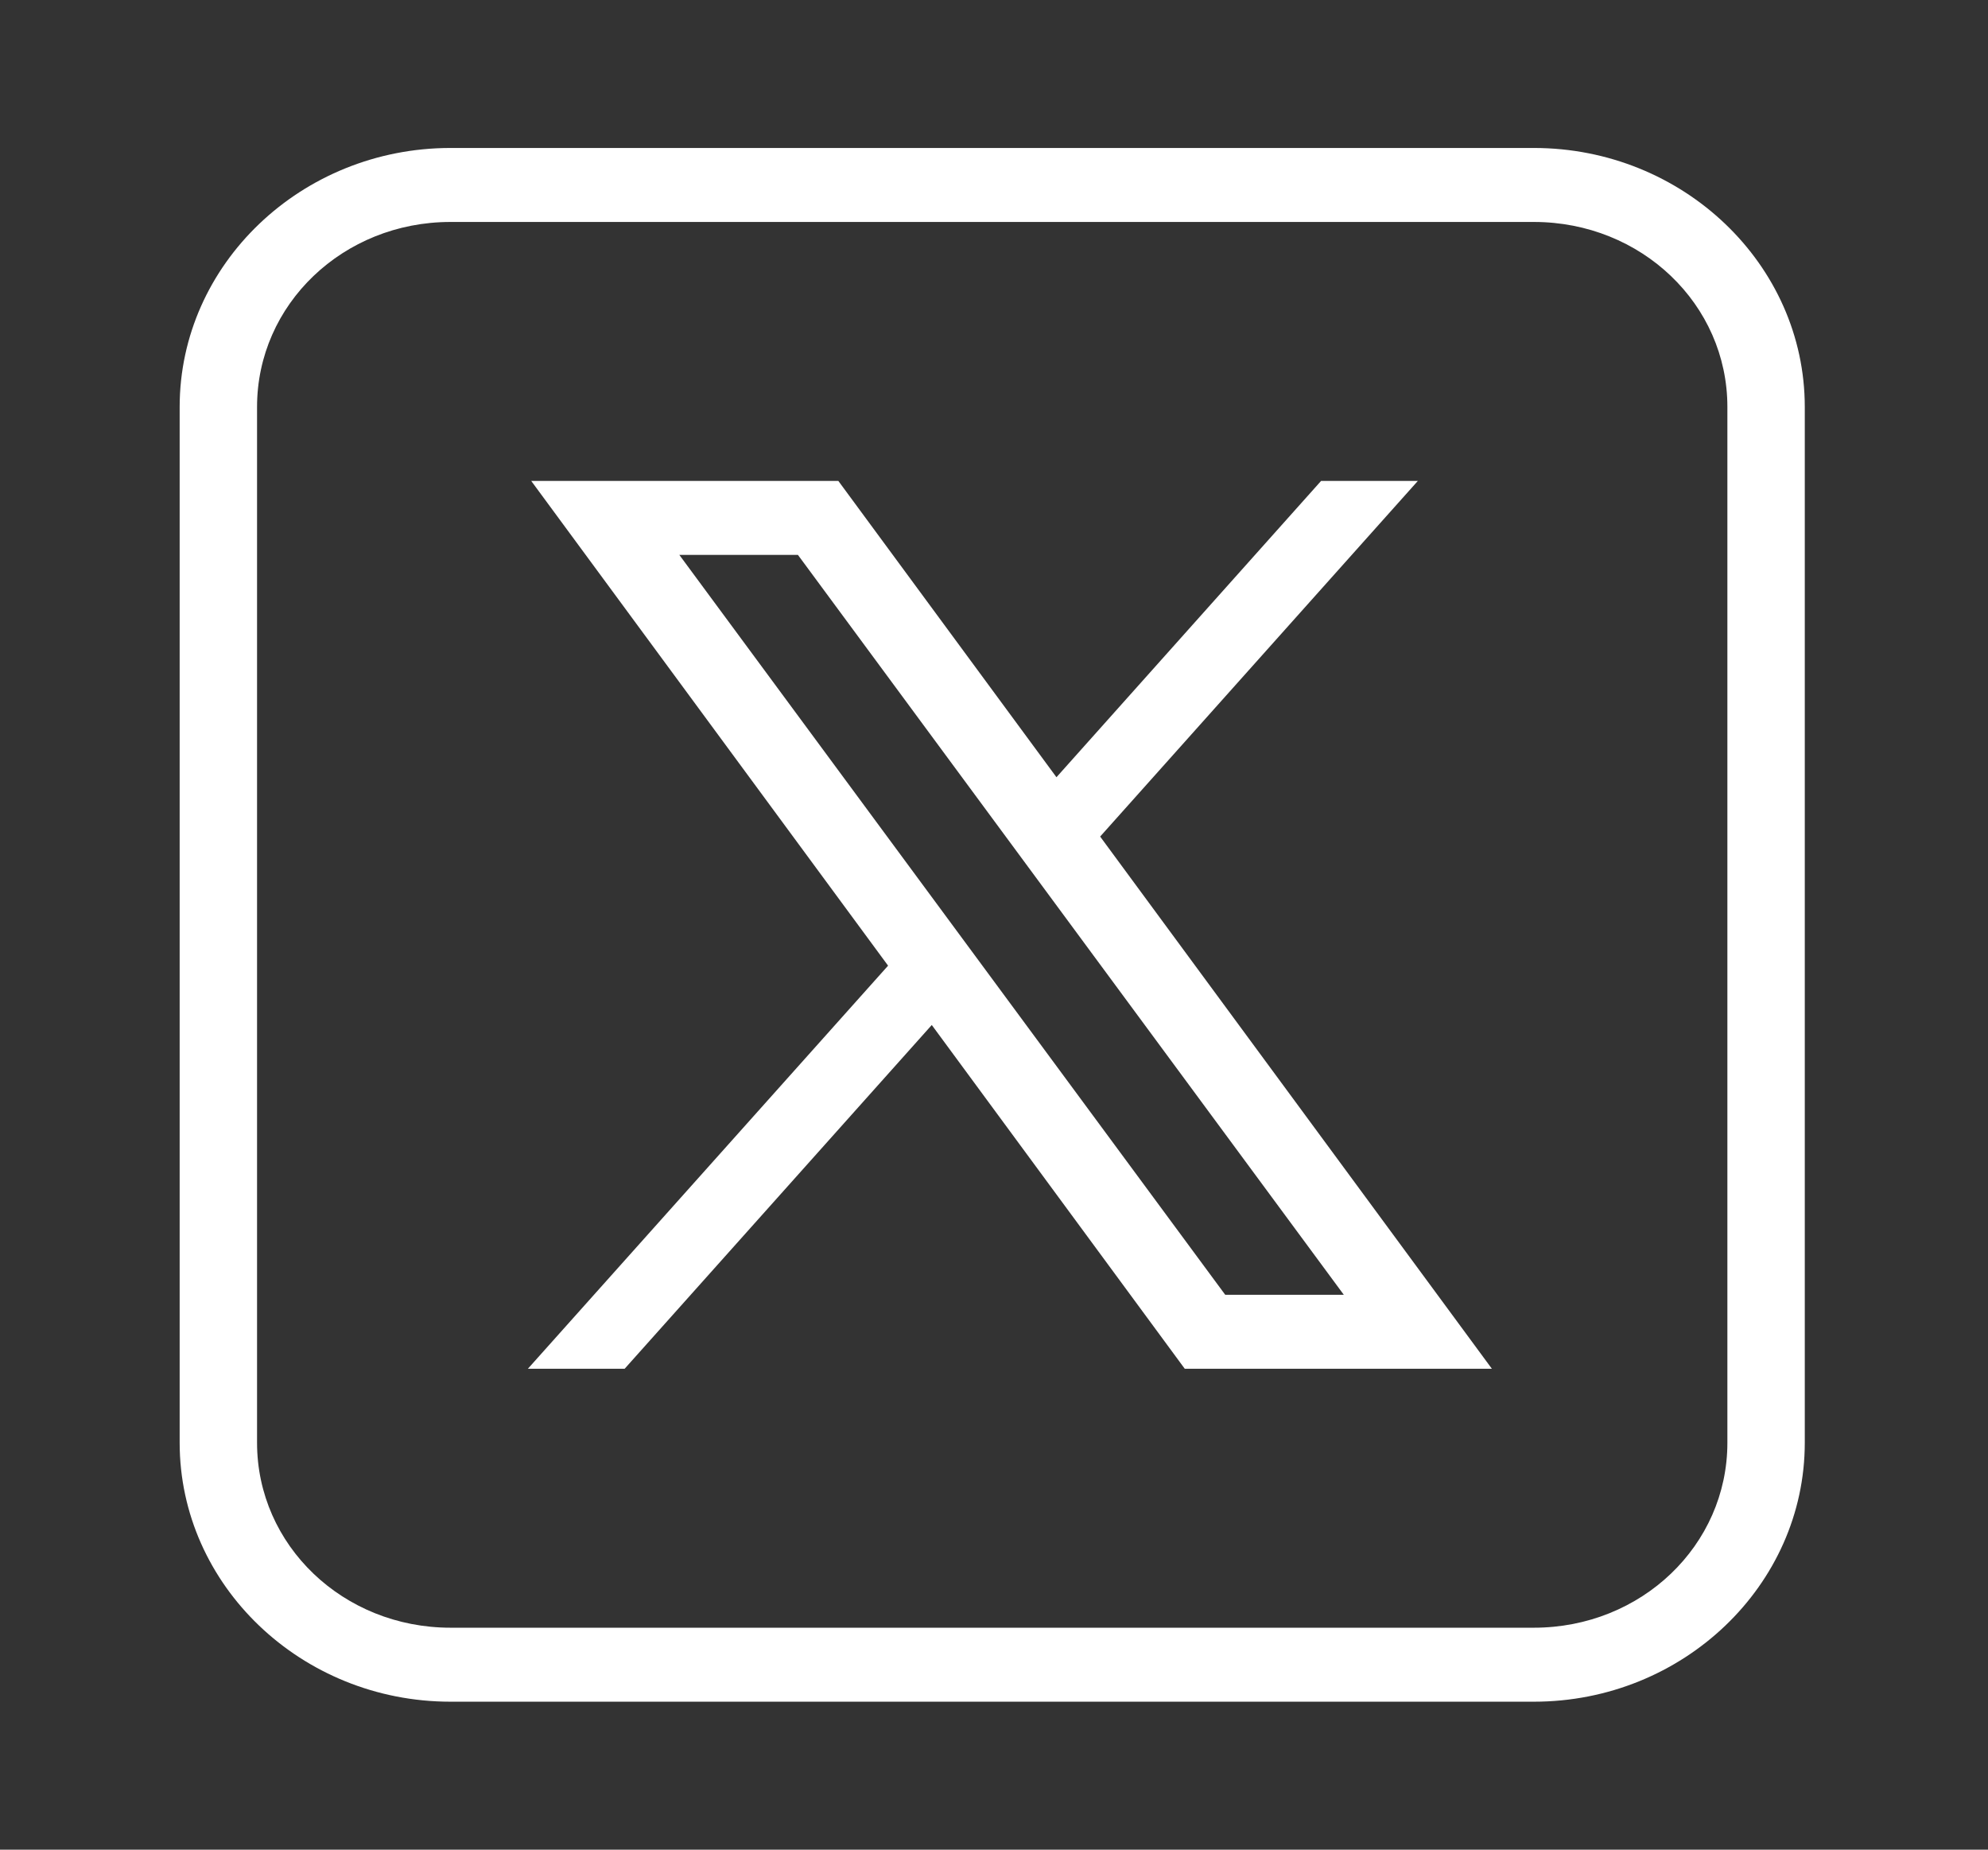 <svg width="43" height="40" viewBox="0 0 43 40" fill="none" xmlns="http://www.w3.org/2000/svg">
<rect x="0" y="0" width="43" height="40" fill="#333333" stroke="none"/>
<path d="M9.744 3.2C6.519 3.2 3.886 5.716 3.886 8.8V31.2C3.886 34.283 6.519 36.8 9.744 36.8H33.178C36.404 36.8 39.037 34.283 39.037 31.2V8.8C39.037 5.716 36.404 3.2 33.178 3.2H9.744ZM9.744 4.8H33.178C35.5 4.8 37.363 6.581 37.363 8.8V31.2C37.363 33.419 35.5 35.2 33.178 35.2H9.744C7.423 35.2 5.56 33.419 5.56 31.2V8.8C5.56 6.581 7.423 4.8 9.744 4.8ZM11.49 10.4L19.209 20.883L11.418 29.6H13.511L20.154 22.166L25.626 29.6H32.269L23.796 18.091L30.668 10.4H28.575L22.851 16.808L18.133 10.4H11.49ZM14.694 12H17.259L29.066 28H26.501L14.694 12Z" fill="white"/>
</svg>
